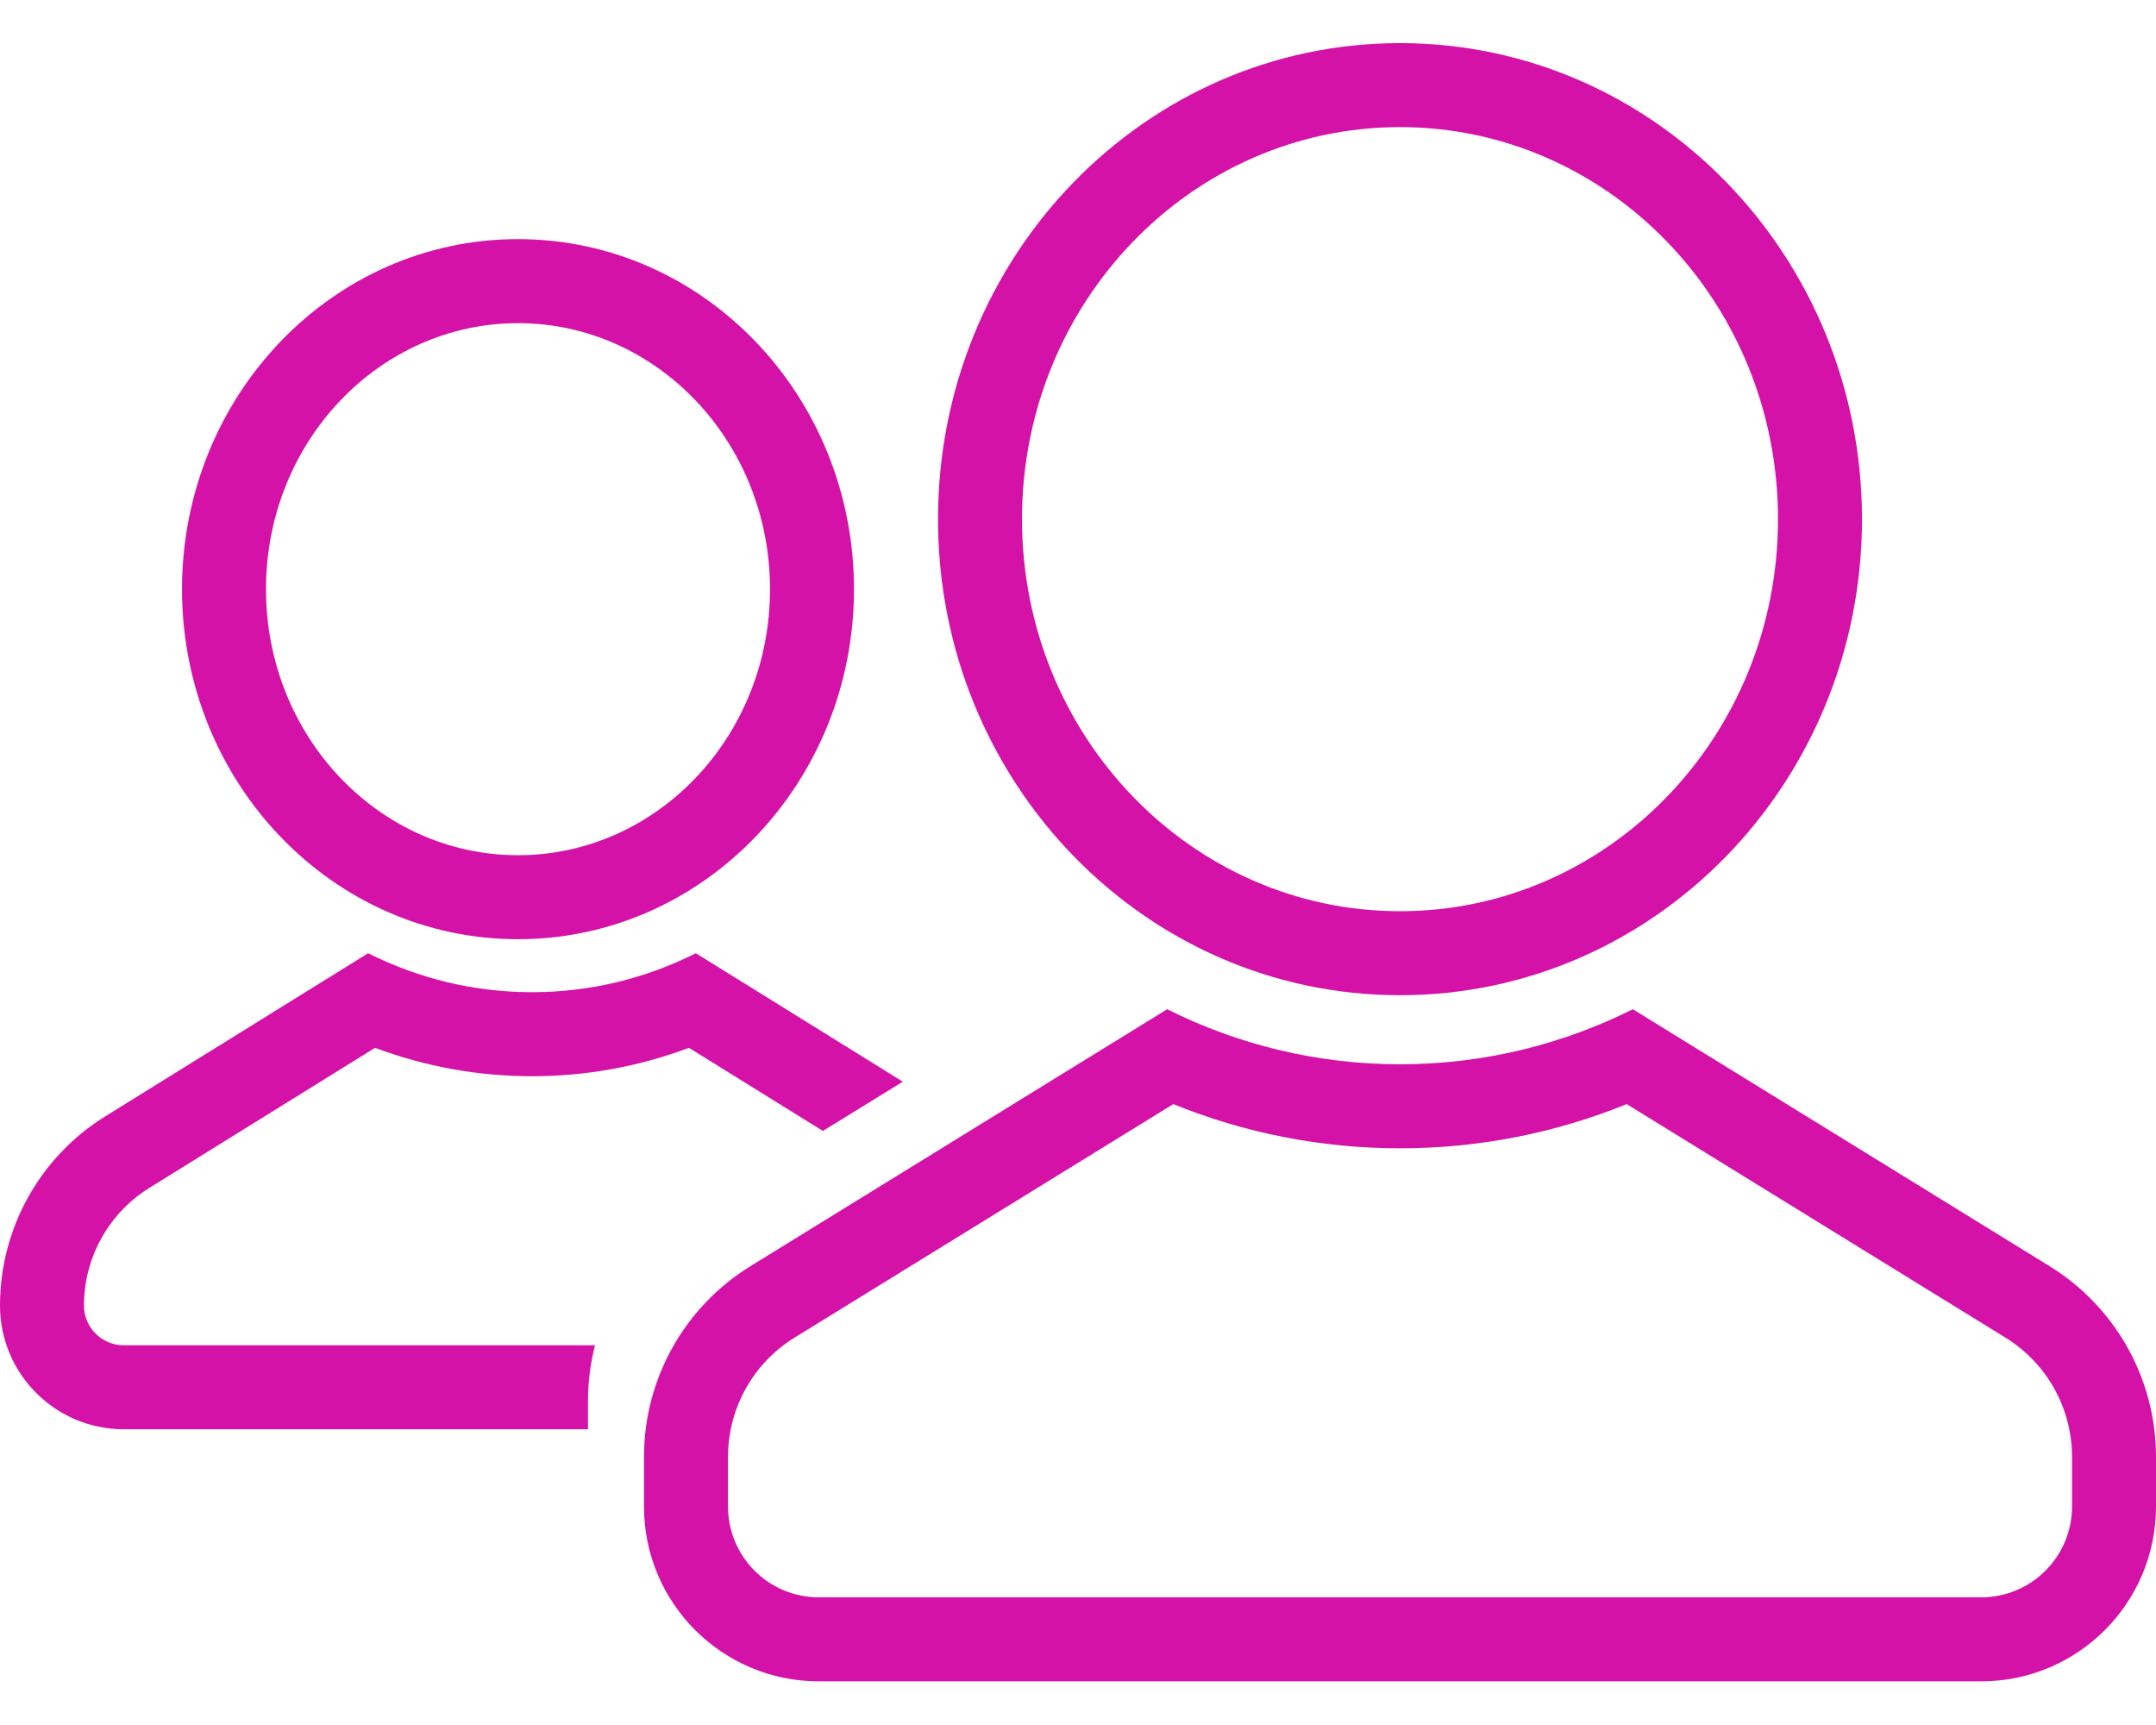 <svg width="40" height="32" viewBox="0 0 40 32" fill="none" xmlns="http://www.w3.org/2000/svg">
<path d="M9.61 17.423C6.159 17.423 3.377 14.508 3.377 10.93C3.377 7.351 6.159 4.436 9.61 4.436C13.062 4.436 15.844 7.351 15.844 10.93C15.844 14.508 13.062 17.423 9.61 17.423ZM9.61 15.865C12.184 15.865 14.286 13.663 14.286 10.93C14.286 8.196 12.184 5.995 9.61 5.995C7.037 5.995 4.935 8.196 4.935 10.93C4.935 13.663 7.037 15.865 9.61 15.865Z" fill="#D412A7"/>
<path d="M16.75 20.066L12.91 17.683C11.988 18.147 10.957 18.406 9.87 18.406C8.783 18.406 7.753 18.147 6.83 17.683L1.951 20.71C0.738 21.463 0 22.79 0 24.218C0 25.486 1.028 26.514 2.297 26.514H10.909V25.986C10.909 25.634 10.954 25.288 11.039 24.956H2.297C1.889 24.956 1.558 24.625 1.558 24.218C1.558 23.329 2.018 22.503 2.773 22.035L6.958 19.438C7.884 19.784 8.866 19.965 9.87 19.965C10.875 19.965 11.857 19.784 12.782 19.438L15.267 20.98L16.75 20.066Z" fill="#D412A7"/>
<path d="M25.974 18.462C21.234 18.462 17.403 14.503 17.403 9.631C17.403 4.759 21.234 0.8 25.974 0.8C30.714 0.8 34.545 4.759 34.545 9.631C34.545 14.503 30.714 18.462 25.974 18.462ZM25.974 16.904C29.841 16.904 32.987 13.653 32.987 9.631C32.987 5.609 29.841 2.358 25.974 2.358C22.107 2.358 18.961 5.609 18.961 9.631C18.961 13.653 22.107 16.904 25.974 16.904Z" fill="#D412A7"/>
<path d="M14.741 24.814C13.974 25.287 13.507 26.124 13.507 27.025V27.947C13.507 28.877 14.26 29.631 15.19 29.631H36.758C37.688 29.631 38.442 28.877 38.442 27.947V27.025C38.442 26.124 37.974 25.287 37.207 24.814L30.18 20.482C28.851 21.021 27.431 21.302 25.974 21.302C24.517 21.302 23.097 21.021 21.768 20.482L14.741 24.814ZM25.974 19.743C27.519 19.743 28.983 19.377 30.294 18.722L38.025 23.488C39.252 24.244 40 25.583 40 27.025V27.947C40 29.738 38.548 31.19 36.758 31.19H15.19C13.4 31.19 11.948 29.738 11.948 27.947V27.025C11.948 25.583 12.696 24.244 13.923 23.488L21.654 18.722C22.965 19.377 24.429 19.743 25.974 19.743Z" fill="#D412A7"/>
</svg>
